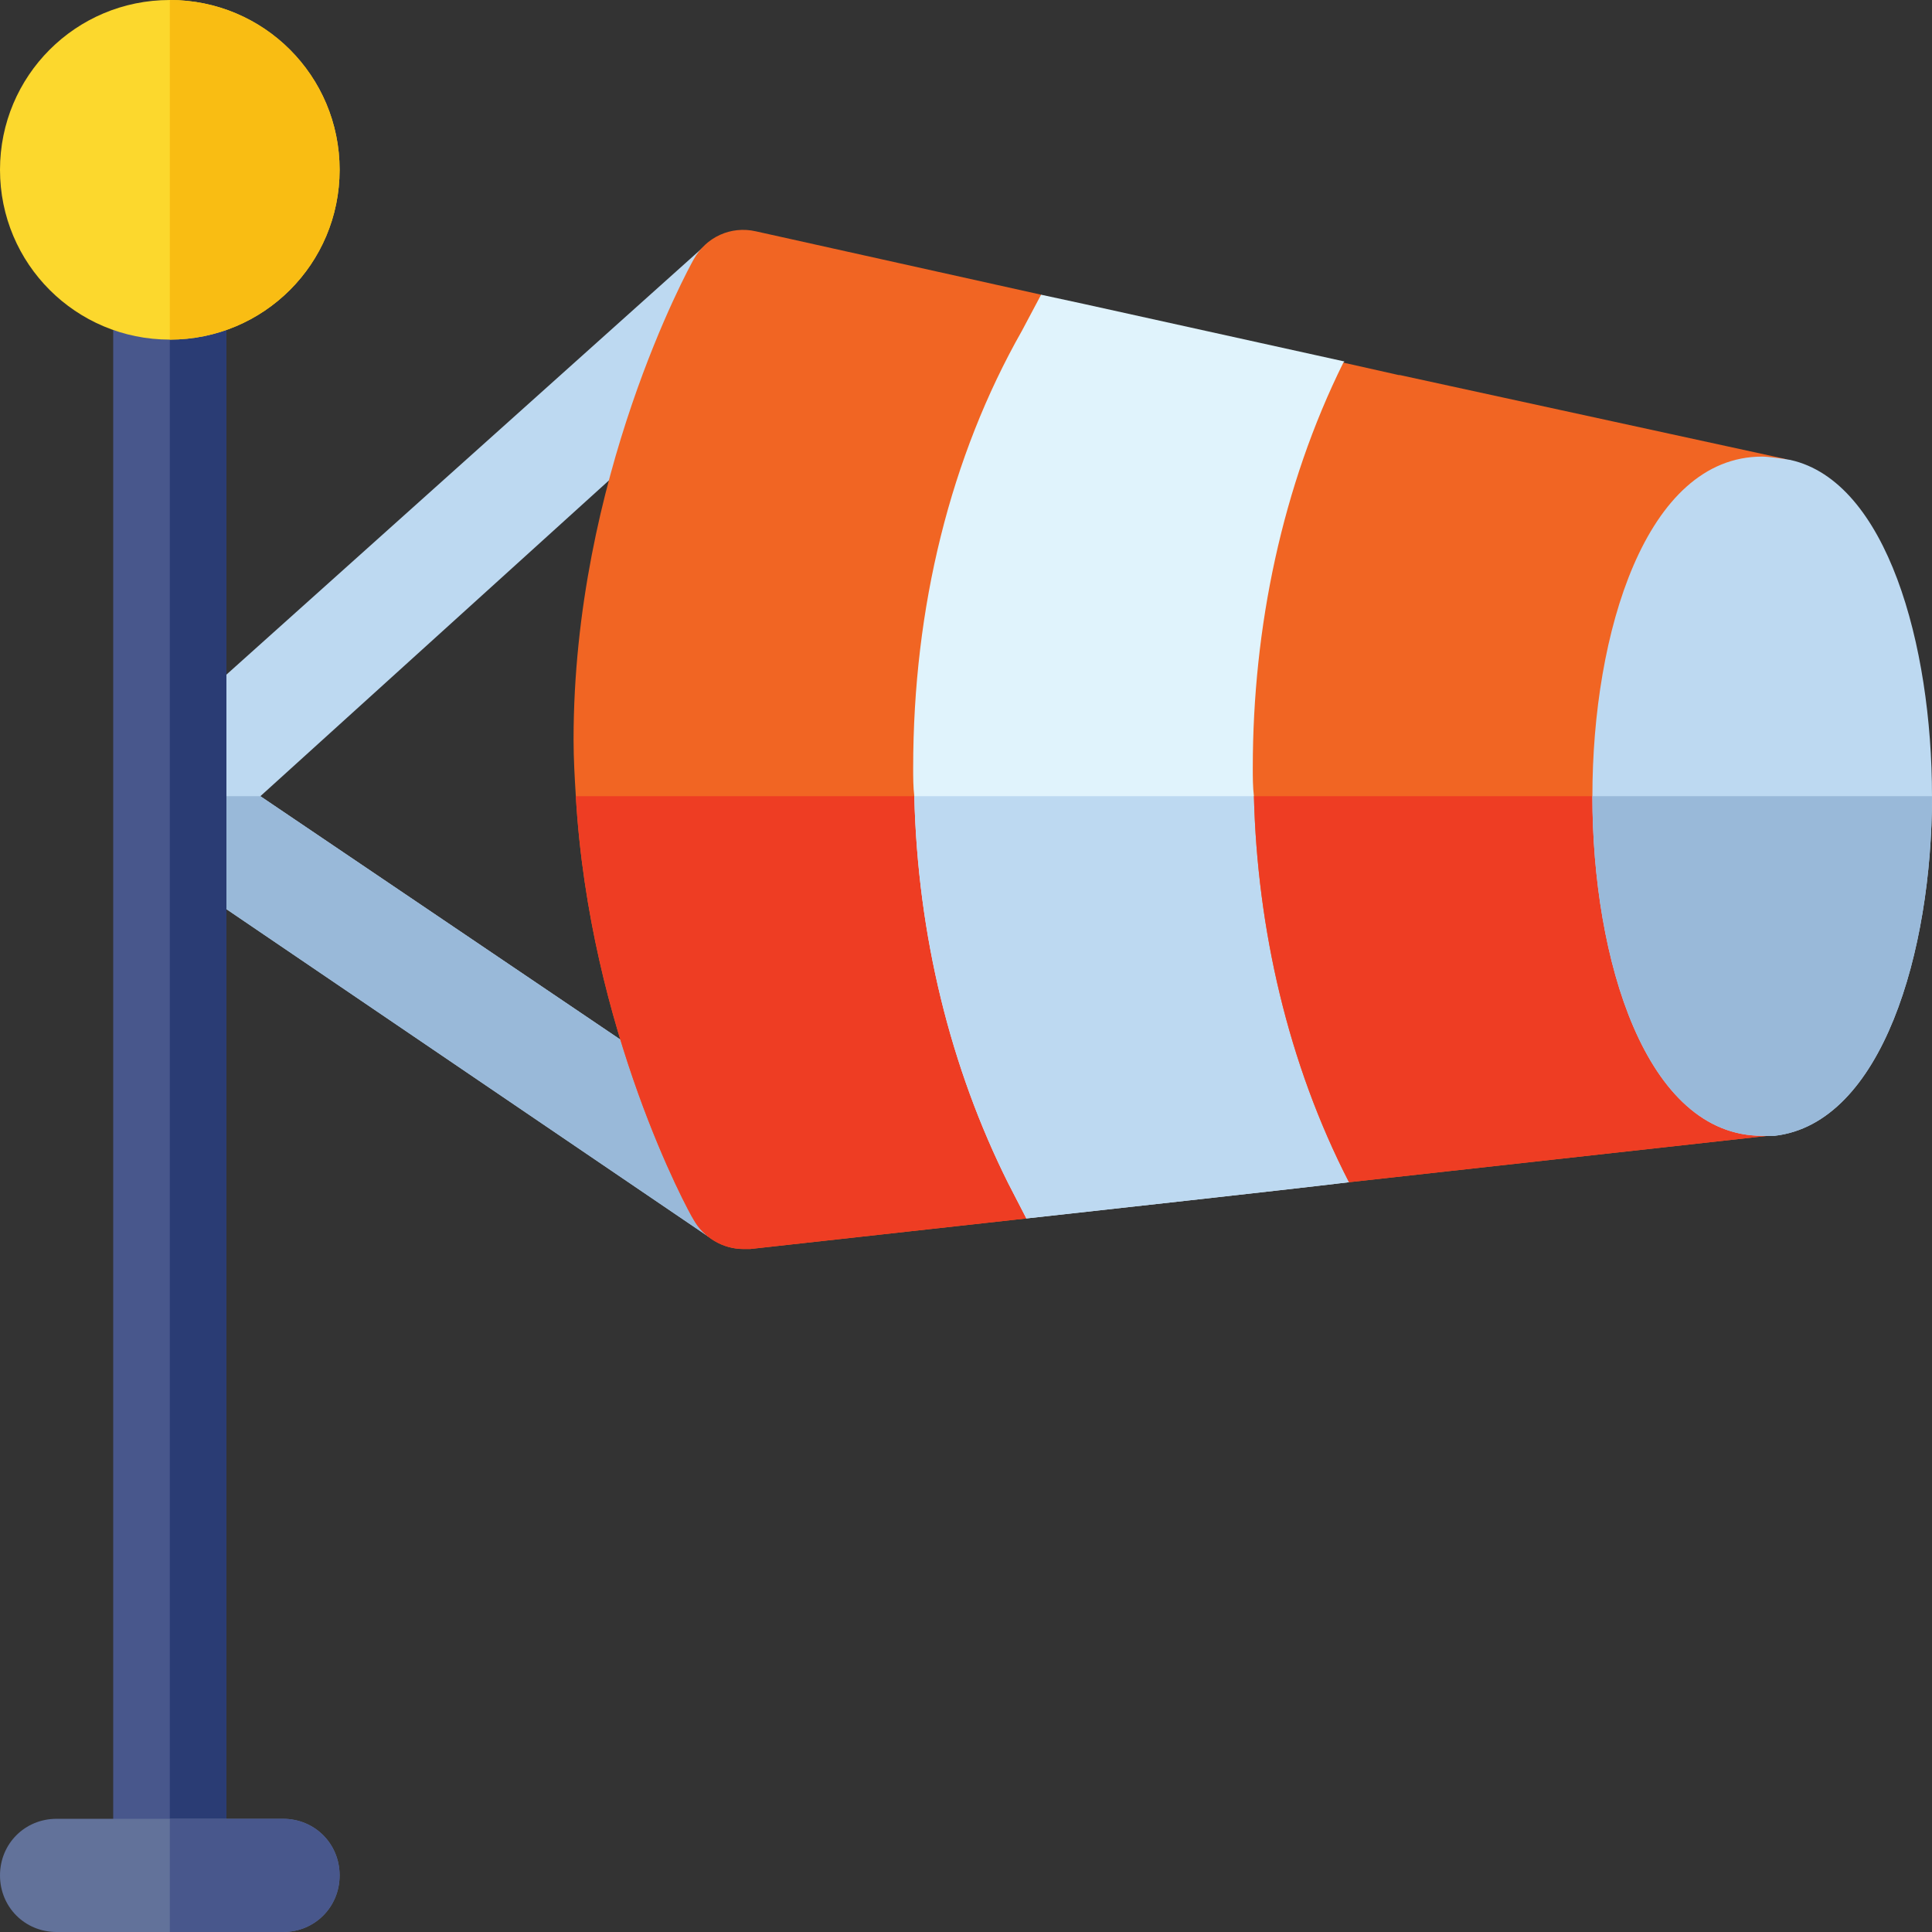 <?xml version="1.0" encoding="iso-8859-1"?>
<!-- Generator: Adobe Illustrator 21.0.0, SVG Export Plug-In . SVG Version: 6.00 Build 0)  -->
<svg xmlns="http://www.w3.org/2000/svg" xmlns:xlink="http://www.w3.org/1999/xlink" version="1.1" id="Capa_1" x="0px" y="0px" viewBox="0 0 512 512" style="enable-background:new 0 0 512 512;" xml:space="preserve" width="512" height="512">
<rect x="0" y="0" width="512" height="512" fill="#333333" stroke="none"/>
<g>
	<polygon style="fill:#BDD9F1;" points="203.899,302.199 187.7,327.7 49.501,233.8 49.501,188.2 187.7,64.3 195.5,96.4 69,211  "/>
	<polygon style="fill:#99B9D9;" points="69,211 203.899,302.199 187.7,327.7 49.501,233.8 49.501,211  "/>
	<path style="fill:#48578C;" d="M60,75v416.3H30V75c0-8.401,6.599-15,15-15S60,66.599,60,75z"/>
	<path style="fill:#2A3C74;" d="M60,75v416.3H45V60C53.401,60,60,66.599,60,75z"/>
	<path style="fill:#F16523;" d="M272.3,211c0.899,29.399,7.2,57.599,18.9,82.2l-19.2,29.7L198.8,331H197   c-5.4,0-10.499-3.001-13.2-7.8c-1.199-1.8-27.599-50.099-31.199-112.2c-0.3-4.801-0.601-9.901-0.601-15   c0-69.3,30.601-125.101,31.8-127.2c3.3-6,9.901-9.001,16.5-7.5L275.9,78.1l15.601,35.999C278.899,140.2,272,170.799,272,203.5   C272,205.899,272,208.599,272.3,211z"/>
	<path style="fill:#EE3D23;" d="M291.2,293.2l-19.2,29.7L198.8,331H197c-5.4,0-10.499-3.001-13.2-7.8   c-1.199-1.8-27.599-50.099-31.199-112.2h119.7C273.199,240.399,279.5,268.599,291.2,293.2z"/>
	<path style="fill:#E0F3FC;" d="M374.9,277.299l-17.401,36c-17.399,2.1-69.3,7.8-85.499,9.6l-4.799-9.3   c-15.3-30.601-24.001-65.7-24.901-102.599c-0.3-2.401-0.3-5.101-0.3-7.5c0-42.601,9.901-82.5,28.801-115.8l5.099-9.6l11.1,2.399   l69.3,15.3l-0.3,0.3c0,0,9.6,24.3,16.201,40.201C365.6,157.299,362,180.099,362,203.5c0,2.399,0,5.099,0.3,7.5   C362.901,234.099,367.4,256.599,374.9,277.299z"/>
	<path style="fill:#BDD9F1;" d="M362.3,211c0.601,23.099,5.099,45.599,12.599,66.299l-17.401,36c-17.399,2.1-69.3,7.8-85.499,9.6   l-4.799-9.3c-15.3-30.601-24.001-65.7-24.901-102.599H362.3z"/>
	<path style="fill:#F16523;" d="M434.599,211l33.9,90l-111,12.299c-16.199-31.5-24.3-67.2-25.199-102.299   c-0.3-2.401-0.3-5.101-0.3-7.5c0-37.2,7.8-74.7,24-107.401l14.7,3.3h0.3L473,121.599c0.599,0.3,0.899,0.3,1.5,0.3l-40.8,86.4   L434.599,211z"/>
	<path style="fill:#EE3D23;" d="M468.5,301l-111,12.299c-16.199-31.5-24.3-67.2-25.199-102.299h102.299L468.5,301z"/>
	<g>
		<path style="fill:#62729A;" d="M90,497c0,8.399-6.599,15-15,15H15c-8.401,0-15-6.601-15-15c0-8.401,6.599-15,15-15h60    C83.401,482,90,488.599,90,497z"/>
	</g>
	<path style="fill:#48578C;" d="M90,497c0,8.399-6.599,15-15,15H45v-30h30C83.401,482,90,488.599,90,497z"/>
	<g>
		<g>
			<path style="fill:#FCD82D;" d="M45,0C20.099,0,0,20.099,0,45c0,24.899,20.099,45,45,45s45-20.101,45-45C90,20.099,69.901,0,45,0z     "/>
		</g>
	</g>
	<path style="fill:#F9BD13;" d="M45,90V0c24.901,0,45,20.099,45,45C90,69.899,69.901,90,45,90z"/>
	<g>
		<g>
			<path style="fill:#BDD9F1;" d="M474.5,121.899c-1.5-0.3-6-0.899-7.5-0.899c-30.901,0-45,46.8-45,90s14.099,90,45,90h3.3     c28.5-3.3,41.7-48.9,41.7-90C512,170.799,499.999,127.599,474.5,121.899z"/>
		</g>
	</g>
	<path style="fill:#99B9D9;" d="M512,211c0,41.1-13.2,86.7-41.7,90H467c-30.901,0-45-46.8-45-90H512z"/>
</g>















</svg>
